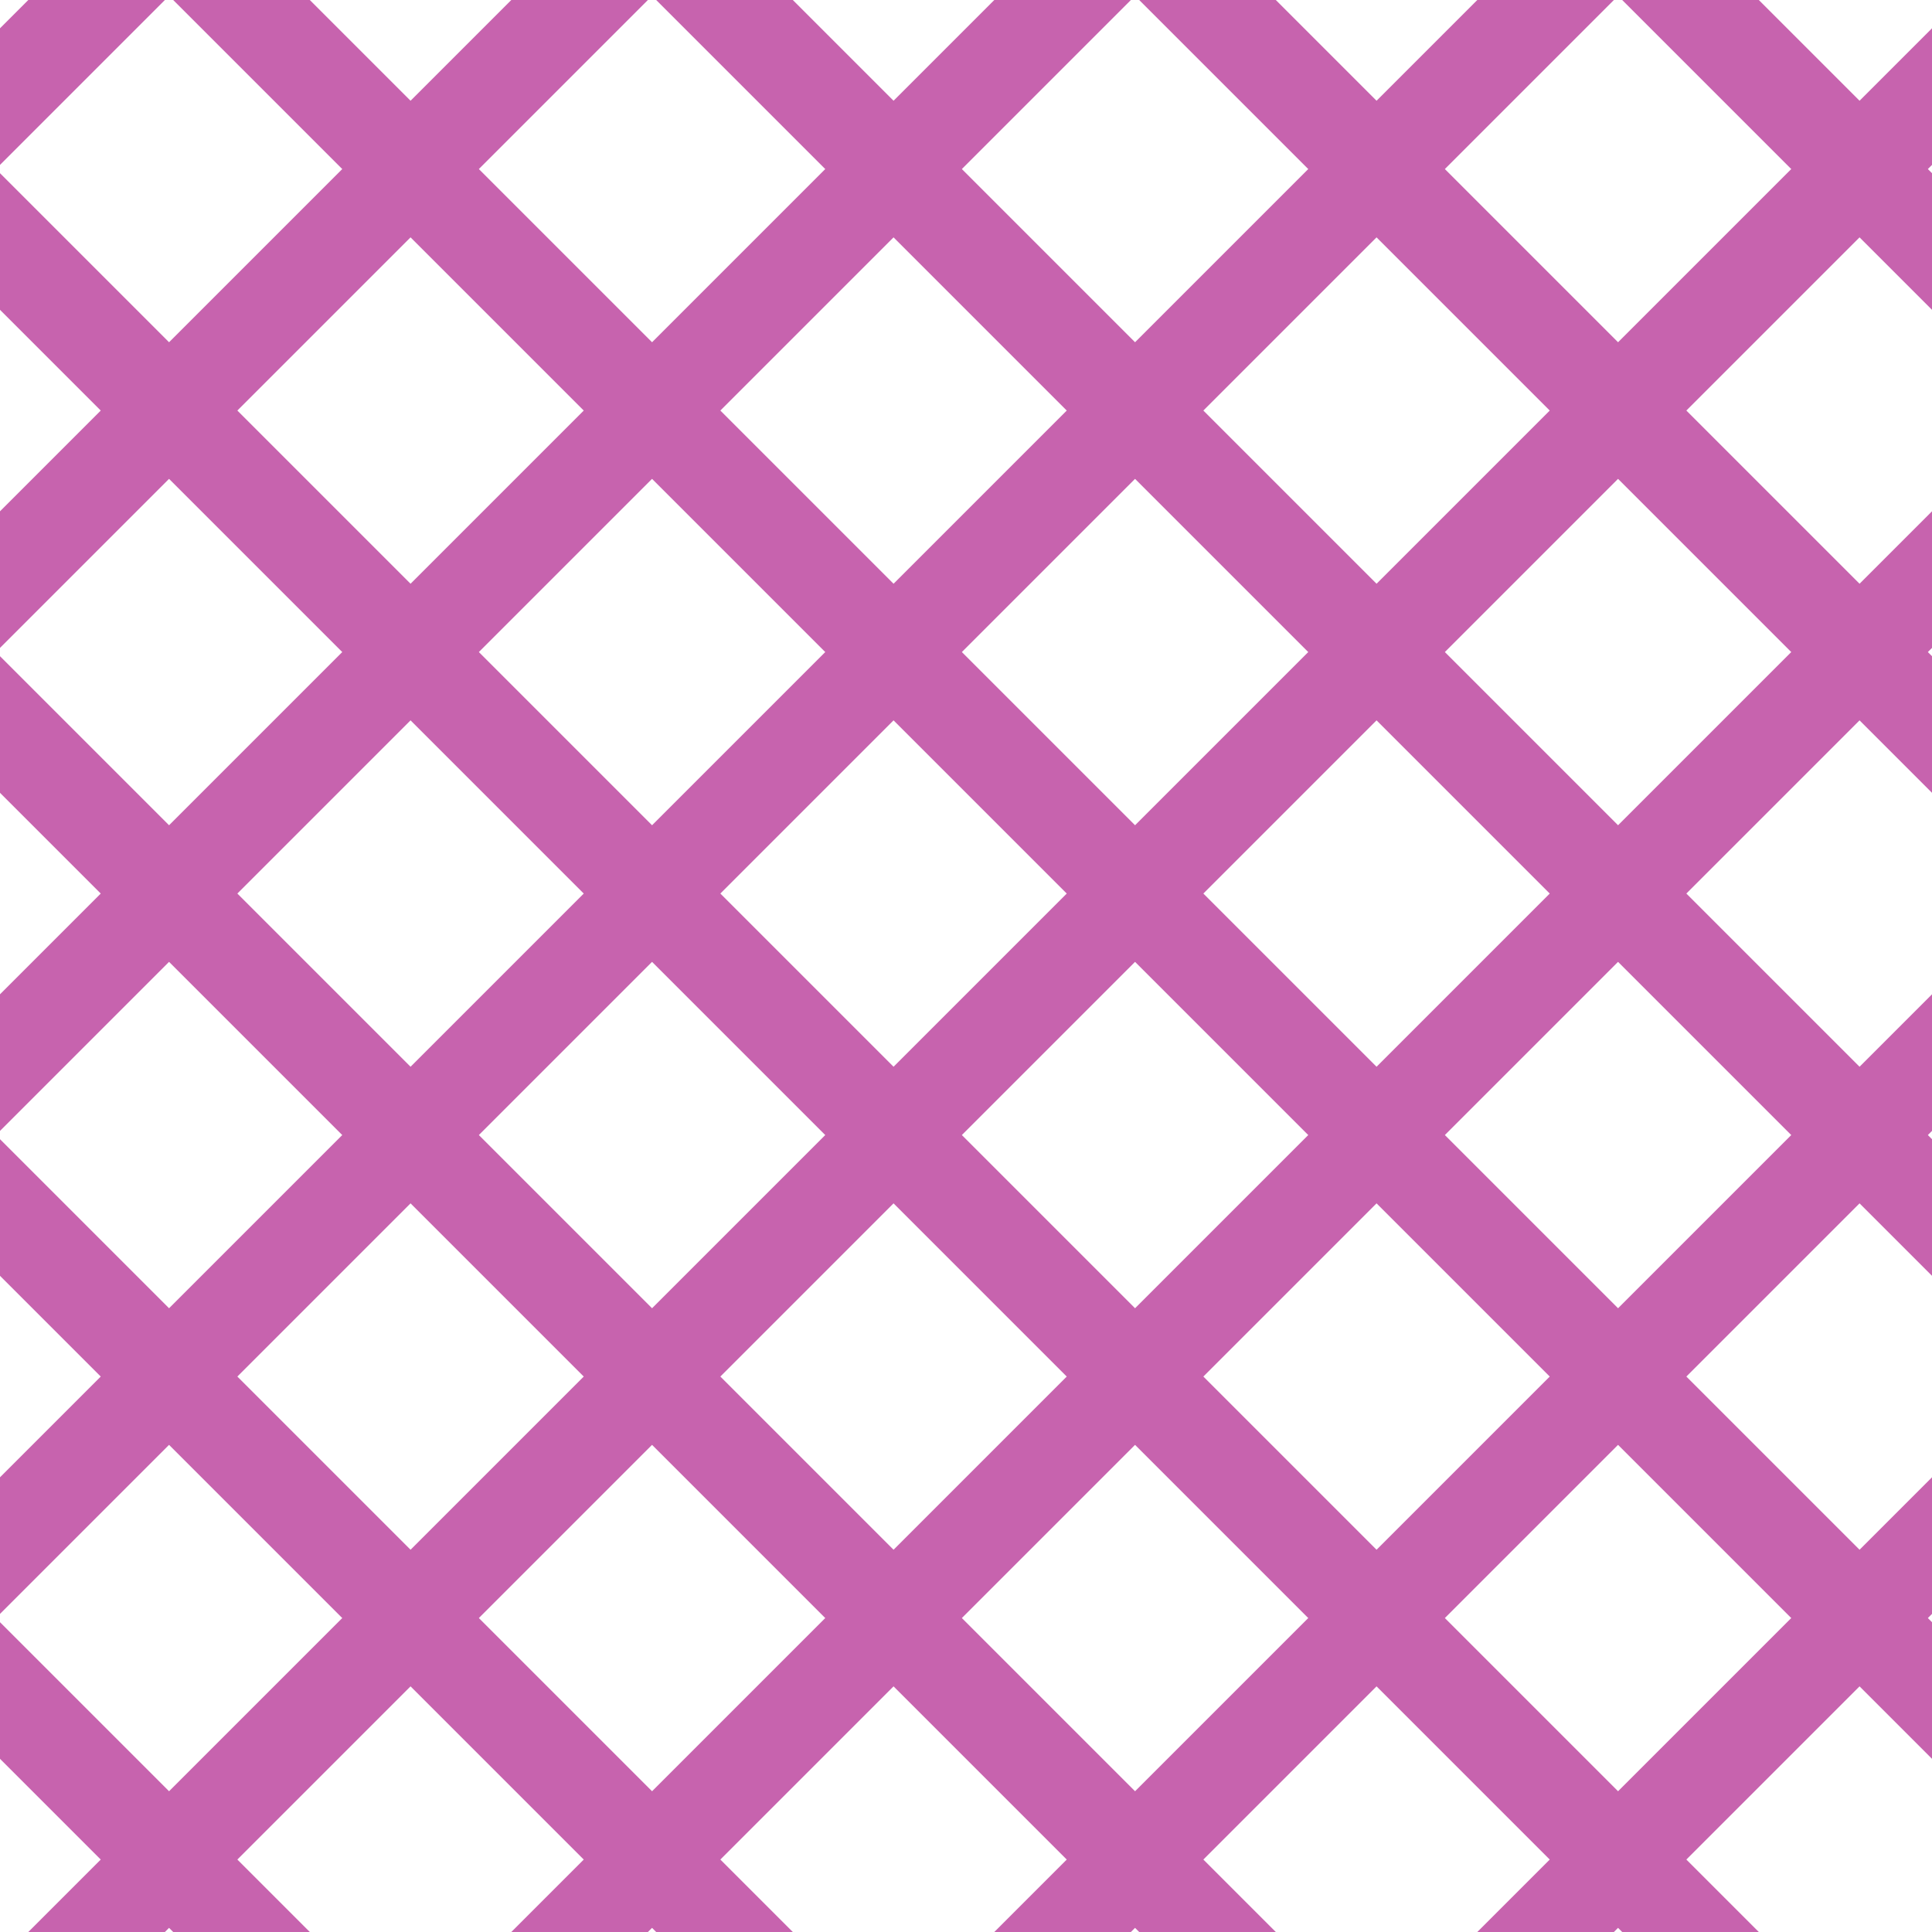 <?xml version="1.0" encoding="UTF-8"?>
<svg xmlns="http://www.w3.org/2000/svg" xmlns:xlink="http://www.w3.org/1999/xlink" style="isolation:isolate" viewBox="0 0 200 200" width="200" height="200">
<line x1='10' y1='0' x2='0' y2='10' stroke-width='10' stroke-linecap='square' stroke='#C763AE' />
<line x1='60' y1='0' x2='0' y2='60' stroke-width='10' stroke-linecap='square' stroke='#C763AE' />
<line x1='110' y1='0' x2='0' y2='110' stroke-width='10' stroke-linecap='square' stroke='#C763AE' />
<line x1='160' y1='0' x2='0' y2='160' stroke-width='10' stroke-linecap='square' stroke='#C763AE' />
<line x1='200' y1='10' x2='10' y2='200' stroke-width='10' stroke-linecap='square' stroke='#C763AE' />
<line x1='200' y1='60' x2='60' y2='200' stroke-width='10' stroke-linecap='square' stroke='#C763AE' />
<line x1='200' y1='110' x2='110' y2='200' stroke-width='10' stroke-linecap='square' stroke='#C763AE' />
<line x1='200' y1='160' x2='160' y2='200' stroke-width='10' stroke-linecap='square' stroke='#C763AE' />
<line x1='0' y1='25' x2='175' y2='200' stroke-width='10' stroke-linecap='square' stroke='#C763AE' />
<line x1='0' y1='75' x2='125' y2='200' stroke-width='10' stroke-linecap='square' stroke='#C763AE' />
<line x1='0' y1='125' x2='75' y2='200' stroke-width='10' stroke-linecap='square' stroke='#C763AE' />
<line x1='0' y1='175' x2='25' y2='200' stroke-width='10' stroke-linecap='square' stroke='#C763AE' />
<line x1='25' y1='0' x2='200' y2='175' stroke-width='10' stroke-linecap='square' stroke='#C763AE' />
<line x1='75' y1='0' x2='200' y2='125' stroke-width='10' stroke-linecap='square' stroke='#C763AE' />
<line x1='125' y1='0' x2='200' y2='75' stroke-width='10' stroke-linecap='square' stroke='#C763AE' />
<line x1='175' y1='0' x2='200' y2='25' stroke-width='10' stroke-linecap='square' stroke='#C763AE' />
</svg>
